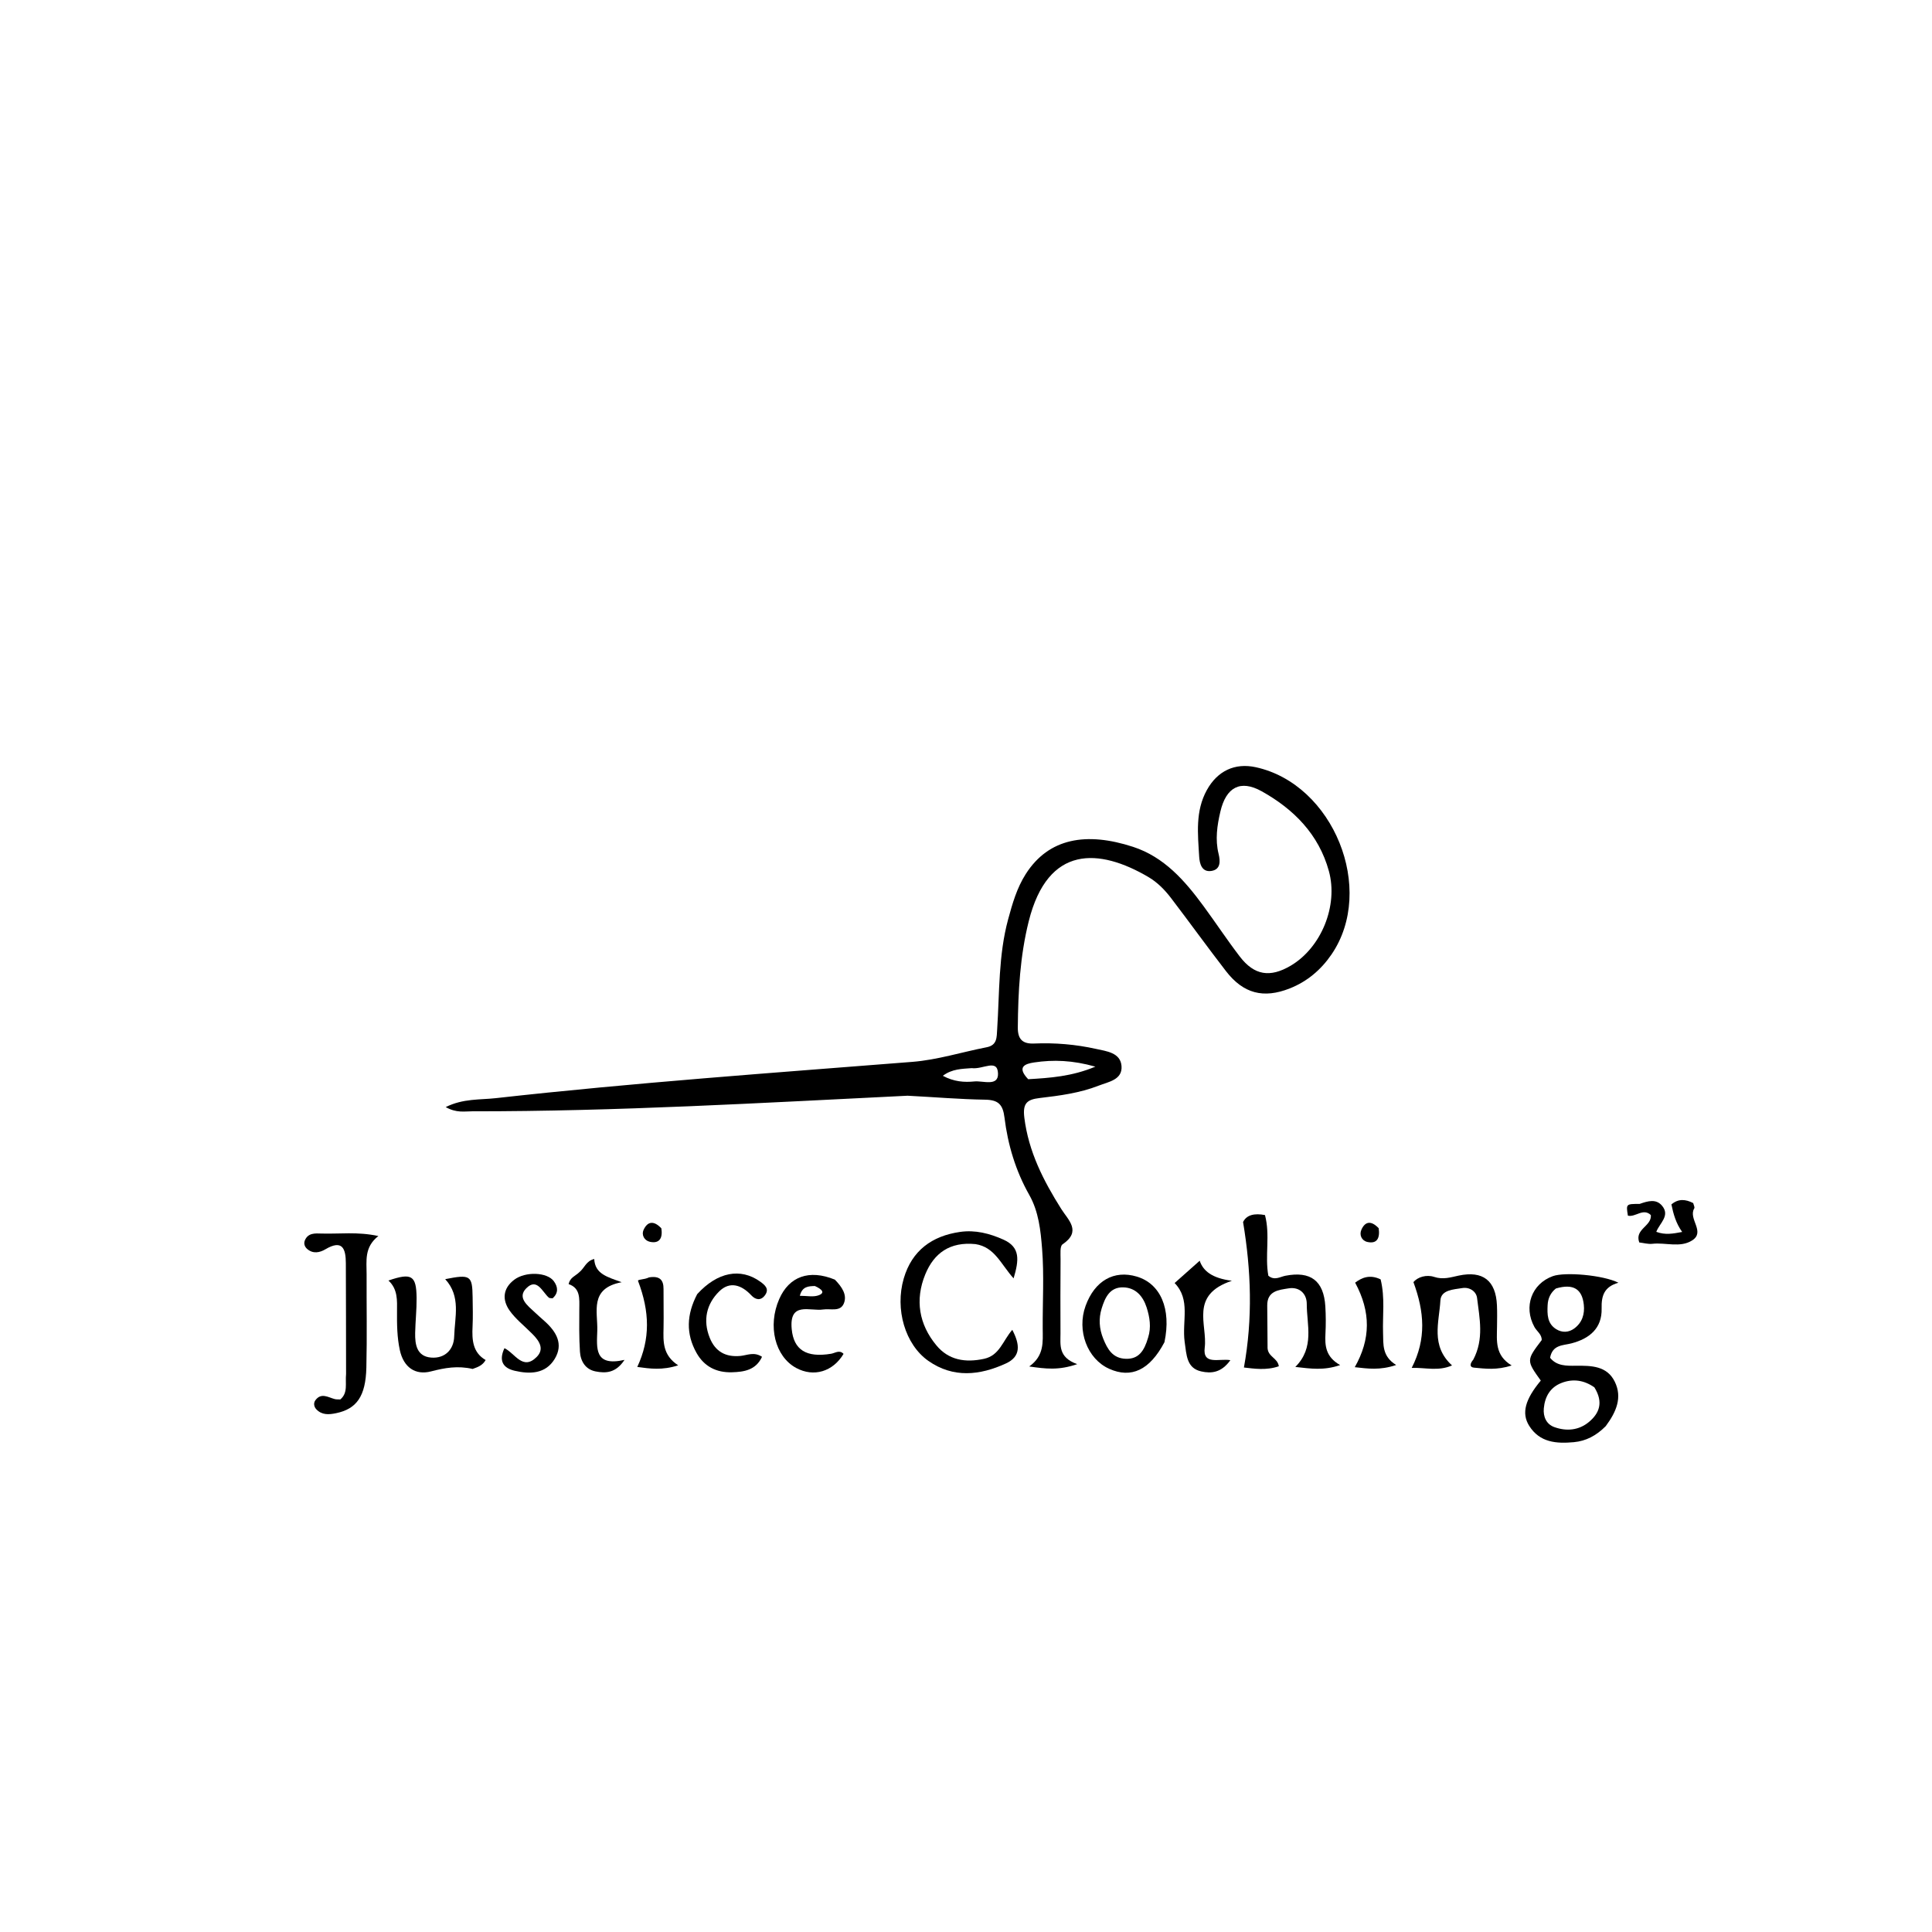 <svg version="1.1" id="Layer_1" xmlns="http://www.w3.org/2000/svg" xmlns:xlink="http://www.w3.org/1999/xlink" x="0px" y="0px"
	 width="100%" viewBox="0 0 496 496" enable-background="new 0 0 496 496" xml:space="preserve">
<path fill="#000000" opacity="1" stroke="none" 
	d="
M233.004,281.303 
	C195.433,283.145 158.35,285.338 121.187,285.305 
	C119.236,285.304 117.196,285.776 114.425,284.223 
	C118.901,281.989 123.271,282.378 127.262,281.931 
	C162.84,277.955 198.548,275.432 234.23,272.611 
	C240.645,272.104 246.938,270.101 253.302,268.86 
	C256.036,268.327 255.869,266.306 256.001,264.271 
	C256.615,254.819 256.311,245.269 258.818,236.011 
	C259.906,231.992 261.057,227.98 263.322,224.418 
	C269.256,215.086 278.988,213.531 290.881,217.406 
	C298.873,220.011 304.164,226.07 308.954,232.587 
	C312.111,236.88 315.048,241.337 318.286,245.566 
	C322,250.417 326.068,251.047 331.37,247.915 
	C339.188,243.296 343.621,232.53 341.155,223.6 
	C338.558,214.193 332.146,207.737 323.921,203.15 
	C318.413,200.078 314.768,202.125 313.31,208.345 
	C312.469,211.934 311.936,215.532 312.849,219.221 
	C313.309,221.081 313.409,223.24 310.973,223.601 
	C308.513,223.965 307.965,221.673 307.863,219.916 
	C307.525,214.119 306.826,208.253 309.848,202.804 
	C312.554,197.925 317.008,195.792 322.396,196.967 
	C342.344,201.316 353.279,228.328 341.823,245.053 
	C339.133,248.979 335.59,251.99 331.12,253.755 
	C324.36,256.426 319.206,255.09 314.744,249.318 
	C309.959,243.128 305.386,236.774 300.638,230.555 
	C299.021,228.437 297.137,226.513 294.805,225.145 
	C282.254,217.783 269.034,216.78 264.102,236.528 
	C261.867,245.478 261.379,254.601 261.301,263.781 
	C261.276,266.805 262.527,268.029 265.474,267.903 
	C270.825,267.674 276.144,268.121 281.363,269.28 
	C284.058,269.878 287.638,270.236 287.925,273.65 
	C288.224,277.224 284.592,277.726 282.027,278.729 
	C277.176,280.626 272.033,281.29 266.916,281.893 
	C263.657,282.277 262.513,283.229 262.978,286.951 
	C264.066,295.679 267.881,303.111 272.436,310.349 
	C274.256,313.241 277.75,316.099 272.78,319.463 
	C272.071,319.943 272.288,321.966 272.278,323.277 
	C272.23,329.61 272.228,335.944 272.257,342.277 
	C272.271,345.236 271.598,348.462 276.556,350.212 
	C271.746,351.865 268.463,351.415 264.229,350.812 
	C268.118,348.041 267.714,344.523 267.694,341.076 
	C267.653,334.243 268.071,327.378 267.535,320.587 
	C267.165,315.91 266.67,311.057 264.236,306.759 
	C260.741,300.587 258.735,293.869 257.879,286.897 
	C257.465,283.531 256.276,282.373 252.907,282.32 
	C246.427,282.219 239.955,281.662 233.004,281.303 
M263.966,277.065 
	C269.553,276.733 275.133,276.374 281.209,273.84 
	C275.368,272.187 270.43,272.02 265.486,272.761 
	C263.21,273.102 260.932,273.875 263.966,277.065 
M249.457,274.22 
	C246.973,274.419 244.42,274.398 242.054,276.191 
	C244.89,277.714 247.552,277.901 250.162,277.636 
	C252.359,277.414 256.327,279.023 256.219,275.597 
	C256.096,271.702 252.348,274.613 249.457,274.22 
z"/>
<path fill="#000000" opacity="1" stroke="none" 
	d="
M412.23,366.141 
	C409.774,368.606 407.148,369.959 404.058,370.246 
	C399.59,370.66 395.292,370.354 392.588,366.051 
	C390.555,362.819 391.548,359.253 395.565,354.439 
	C391.849,349.248 391.849,349.248 395.797,344.04 
	C395.853,342.565 394.548,341.799 393.926,340.667 
	C391.075,335.477 393.204,329.585 398.659,327.622 
	C401.773,326.501 411.558,327.336 415.498,329.313 
	C411.83,330.342 411.101,332.67 411.184,335.921 
	C411.314,341.002 408.089,343.672 403.414,344.885 
	C401.273,345.441 398.564,345.189 397.954,348.579 
	C399.646,350.714 402.156,350.652 404.594,350.628 
	C408.519,350.589 412.551,350.631 414.557,354.715 
	C416.541,358.753 414.971,362.464 412.23,366.141 
M409.326,356.175 
	C406.707,354.339 403.861,353.881 400.881,355.04 
	C397.963,356.175 396.615,358.577 396.342,361.558 
	C396.145,363.708 396.981,365.638 399.053,366.382 
	C402.161,367.499 405.346,367.221 407.942,365.047 
	C410.563,362.851 411.729,360.073 409.326,356.175 
M399.443,330.794 
	C398.068,331.887 397.403,333.33 397.319,335.068 
	C397.206,337.424 397.21,339.789 399.503,341.226 
	C401.015,342.175 402.709,342.122 404.155,341.059 
	C406.192,339.56 406.874,337.37 406.608,334.942 
	C406.178,331.026 404.024,329.437 399.443,330.794 
z"/>
<path fill="#000000" opacity="1" stroke="none" 
	d="
M325.42,346.121 
	C325.58,348.378 328.002,348.613 328.31,350.759 
	C325.096,351.878 321.911,351.369 319.35,351.077 
	C321.637,338.495 321.211,326.191 319.132,313.738 
	C320.02,311.881 322.079,311.425 324.756,311.942 
	C326.135,317.074 324.692,322.444 325.622,327.514 
	C327.205,328.842 328.645,327.784 330.003,327.521 
	C336.464,326.268 339.848,328.78 340.252,335.395 
	C340.394,337.716 340.402,340.058 340.282,342.381 
	C340.124,345.449 340.297,348.327 344.05,350.454 
	C339.854,351.899 336.548,351.377 332.545,350.932 
	C337.554,345.94 335.472,340.146 335.483,334.739 
	C335.488,332.194 333.661,330.298 330.812,330.759 
	C328.276,331.169 325.269,331.397 325.336,335.234 
	C325.396,338.727 325.367,342.222 325.42,346.121 
z"/>
<path fill="#000000" opacity="1" stroke="none" 
	d="
M250.43,319.399 
	C243.864,318.741 239.775,321.714 237.542,327.17 
	C234.862,333.719 235.928,340.002 240.401,345.397 
	C243.529,349.171 247.785,349.892 252.62,348.851 
	C256.632,347.987 257.415,344.248 259.883,341.406 
	C261.857,345.167 262.157,348.245 258.235,350.044 
	C251.567,353.103 244.727,353.858 238.336,349.376 
	C232.371,345.193 229.711,336.101 232.021,328.215 
	C234.118,321.053 239.251,317.307 246.476,316.268 
	C250.375,315.708 254.063,316.661 257.595,318.241 
	C261.976,320.2 261.628,323.47 260.219,328.196 
	C256.911,324.505 255.378,320.166 250.43,319.399 
z"/>
<path fill="#000000" opacity="1" stroke="none" 
	d="
M88.847,352.72 
	C88.83,342.942 88.832,333.624 88.789,324.307 
	C88.772,320.648 87.968,318.112 83.537,320.729 
	C82.088,321.585 80.392,321.948 78.883,320.665 
	C78.201,320.084 77.922,319.239 78.279,318.41 
	C79.117,316.467 80.938,316.637 82.57,316.687 
	C87.153,316.828 91.783,316.164 97.137,317.328 
	C93.456,320.187 94.13,323.751 94.118,327.141 
	C94.089,335.127 94.244,343.117 94.056,351.099 
	C93.882,358.479 91.555,361.705 86.306,362.801 
	C84.434,363.192 82.637,363.322 81.203,361.8 
	C80.597,361.157 80.443,360.198 80.969,359.483 
	C82.457,357.463 84.227,358.73 85.928,359.182 
	C86.388,359.305 86.896,359.25 87.374,359.276 
	C89.384,357.563 88.602,355.247 88.847,352.72 
z"/>
<path fill="#000000" opacity="1" stroke="none" 
	d="
M378.238,349.05 
	C381.037,343.708 379.836,338.422 379.207,333.234 
	C379.001,331.53 377.273,330.376 375.417,330.683 
	C373.186,331.051 369.944,331.129 369.791,333.88 
	C369.483,339.421 367.216,345.484 372.782,350.545 
	C369.24,352.103 365.923,351.064 362.425,351.174 
	C366.245,343.713 365.663,336.742 362.871,329.164 
	C363.947,327.829 366.23,327.173 368.179,327.816 
	C370.491,328.578 372.412,327.925 374.473,327.486 
	C380.682,326.165 384.025,328.723 384.309,335.118 
	C384.39,336.947 384.351,338.781 384.329,340.613 
	C384.286,344.21 383.75,347.936 388.086,350.553 
	C384.264,351.806 381.312,351.384 378.405,351.113 
	C377.251,351.005 377.327,350.121 378.238,349.05 
z"/>
<path fill="#000000" opacity="1" stroke="none" 
	d="
M121.34,351.446 
	C117.488,350.57 114.196,351.159 110.658,352.076 
	C106.597,353.129 103.606,351.013 102.649,346.618 
	C101.932,343.329 101.904,340.009 101.927,336.673 
	C101.947,333.855 102.147,330.979 99.727,328.749 
	C105.701,326.697 106.895,327.448 106.952,333.223 
	C106.982,336.214 106.645,339.206 106.584,342.2 
	C106.524,345.199 107.007,348.225 110.673,348.528 
	C114.227,348.823 116.511,346.458 116.603,343.119 
	C116.74,338.142 118.397,332.842 114.294,328.396 
	C120.786,327.107 121.26,327.439 121.336,333.075 
	C121.37,335.574 121.442,338.079 121.319,340.573 
	C121.15,344.003 121.354,347.233 124.679,349.16 
	C123.874,350.545 122.771,350.935 121.34,351.446 
z"/>
<path fill="#000000" opacity="1" stroke="none" 
	d="
M298.947,344.584 
	C295.161,351.763 290.42,353.945 284.766,351.412 
	C279.13,348.886 276.394,341.592 278.703,335.245 
	C281.047,328.801 285.991,325.98 291.855,327.738 
	C297.933,329.561 300.758,336.004 298.947,344.584 
M294.749,343.41 
	C295.599,340.768 295.171,338.141 294.362,335.625 
	C293.444,332.773 291.545,330.576 288.37,330.501 
	C284.933,330.42 283.701,333.095 282.833,335.902 
	C282.022,338.526 282.199,341.098 283.219,343.644 
	C284.31,346.365 285.656,348.759 289.072,348.844 
	C292.314,348.924 293.742,346.867 294.749,343.41 
z"/>
<path fill="#000000" opacity="1" stroke="none" 
	d="
M214.331,328.519 
	C216.183,330.409 217.5,332.408 216.669,334.561 
	C215.774,336.883 213.236,335.896 211.349,336.181 
	C207.945,336.694 202.564,334.015 203.257,341.239 
	C203.766,346.534 206.976,348.609 213.358,347.549 
	C214.425,347.372 215.51,346.456 216.566,347.579 
	C213.83,352.155 208.911,353.62 204.419,351.202 
	C198.963,348.266 197.025,340.418 200.048,333.508 
	C202.574,327.734 207.717,325.806 214.331,328.519 
M209.207,330.159 
	C207.581,330.201 205.949,330.234 205.344,332.669 
	C207.125,332.669 208.699,333.017 210.02,332.587 
	C211.975,331.95 211.064,330.992 209.207,330.159 
z"/>
<path fill="#000000" opacity="1" stroke="none" 
	d="
M178.991,332.243 
	C184.208,326.525 190.128,325.45 195.123,329.001 
	C196.428,329.929 197.619,330.946 196.32,332.62 
	C195.262,333.984 193.931,333.669 192.901,332.563 
	C190.395,329.873 187.38,328.843 184.647,331.532 
	C181.372,334.756 180.404,338.942 182.207,343.446 
	C183.632,347.006 186.3,348.458 190.069,348.109 
	C191.809,347.948 193.574,346.966 195.634,348.33 
	C194.051,351.747 191.048,352.212 187.893,352.302 
	C183.916,352.414 180.768,350.822 178.807,347.316 
	C176.08,342.439 176.239,337.492 178.991,332.243 
z"/>
<path fill="#000000" opacity="1" stroke="none" 
	d="
M304.135,344.5 
	C303.418,339.123 305.735,333.694 301.559,329.391 
	C303.718,327.472 305.787,325.632 307.995,323.668 
	C308.877,326.281 311.165,328.161 316.263,328.811 
	C305.307,332.457 310.033,340.088 309.288,345.967 
	C308.704,350.575 313.021,348.697 315.873,349.195 
	C313.569,352.416 310.987,352.671 308.374,352.079 
	C304.621,351.229 304.627,347.888 304.135,344.5 
z"/>
<path fill="#000000" opacity="1" stroke="none" 
	d="
M136.643,342.434 
	C134.516,340.293 132.352,338.612 130.838,336.472 
	C128.875,333.696 129.097,330.761 132.013,328.552 
	C134.898,326.366 140.472,326.588 142.178,328.913 
	C143.277,330.41 143.396,331.953 141.878,333.311 
	C141.5,333.253 141.093,333.316 140.897,333.142 
	C139.202,331.628 137.857,327.956 135.102,330.747 
	C132.72,333.16 135.461,335.185 137.269,336.886 
	C138.118,337.684 138.999,338.449 139.866,339.228 
	C142.836,341.901 144.724,345.086 142.395,348.893 
	C140.043,352.739 136.055,352.827 132.139,351.916 
	C129.245,351.244 127.94,349.454 129.507,346.114 
	C132.19,347.382 134.209,351.995 137.801,348.347 
	C139.754,346.363 138.586,344.361 136.643,342.434 
z"/>
<path fill="#000000" opacity="1" stroke="none" 
	d="
M148.721,326.622 
	C150.11,325.48 150.438,323.744 152.553,323.22 
	C152.752,327.09 155.939,327.835 159.601,329.18 
	C151.264,330.757 153.484,336.713 153.341,341.617 
	C153.213,345.997 152.482,350.921 160.331,349.118 
	C158.095,352.523 155.487,352.588 152.912,352.084 
	C150.3,351.572 149.046,349.476 148.887,347.005 
	C148.654,343.37 148.703,339.714 148.725,336.067 
	C148.74,333.413 149.043,330.708 145.978,329.667 
	C146.361,327.931 147.662,327.641 148.721,326.622 
z"/>
<path fill="#000000" opacity="1" stroke="none" 
	d="
M354.446,328.451 
	C355.61,333.207 354.921,337.702 355.069,342.173 
	C355.166,345.135 354.769,348.179 358.436,350.433 
	C354.274,351.848 351.097,351.362 347.807,350.995 
	C351.89,343.806 351.975,336.843 347.901,329.292 
	C349.566,328.047 351.613,327.094 354.446,328.451 
z"/>
<path fill="#000000" opacity="1" stroke="none" 
	d="
M166.634,327.939 
	C169.442,327.486 170.363,328.664 170.347,330.936 
	C170.323,334.253 170.418,337.573 170.352,340.889 
	C170.281,344.381 170.056,347.878 174.109,350.517 
	C170.058,351.834 166.895,351.388 163.609,350.935 
	C166.95,343.767 166.835,336.794 163.788,328.814 
	C163.888,328.39 165.313,328.575 166.634,327.939 
z"/>
<path fill="#000000" opacity="1" stroke="none" 
	d="
M420.937,309.082 
	C423.161,308.291 425.211,307.736 426.73,309.586 
	C428.824,312.137 426.032,314.067 425.218,316.247 
	C427.521,317.097 429.438,316.732 431.863,316.278 
	C430.255,314.042 429.608,311.668 429.098,309.209 
	C430.886,307.699 432.714,307.849 434.696,308.867 
	C434.796,309.321 435.14,309.931 434.962,310.229 
	C433.349,312.931 437.908,316.23 434.422,318.451 
	C431.346,320.411 427.618,318.935 424.201,319.32 
	C423.101,319.443 421.947,319.1 420.849,318.973 
	C419.587,315.53 424.064,314.833 423.823,311.947 
	C421.853,310.047 419.883,312.564 417.928,312.093 
	C417.442,309.08 417.442,309.08 420.937,309.082 
z"/>
<path fill="#000000" opacity="1" stroke="none" 
	d="
M353.95,315.323 
	C354.319,317.927 353.482,319.381 351.062,318.85 
	C349.62,318.534 348.905,317.091 349.505,315.716 
	C350.443,313.564 352.011,313.269 353.95,315.323 
z"/>
<path fill="#000000" opacity="1" stroke="none" 
	d="
M169.783,315.341 
	C170.213,318.028 169.163,319.313 166.844,318.804 
	C165.454,318.498 164.594,317.089 165.257,315.677 
	C166.249,313.565 167.843,313.288 169.783,315.341 
z"/>
</svg>